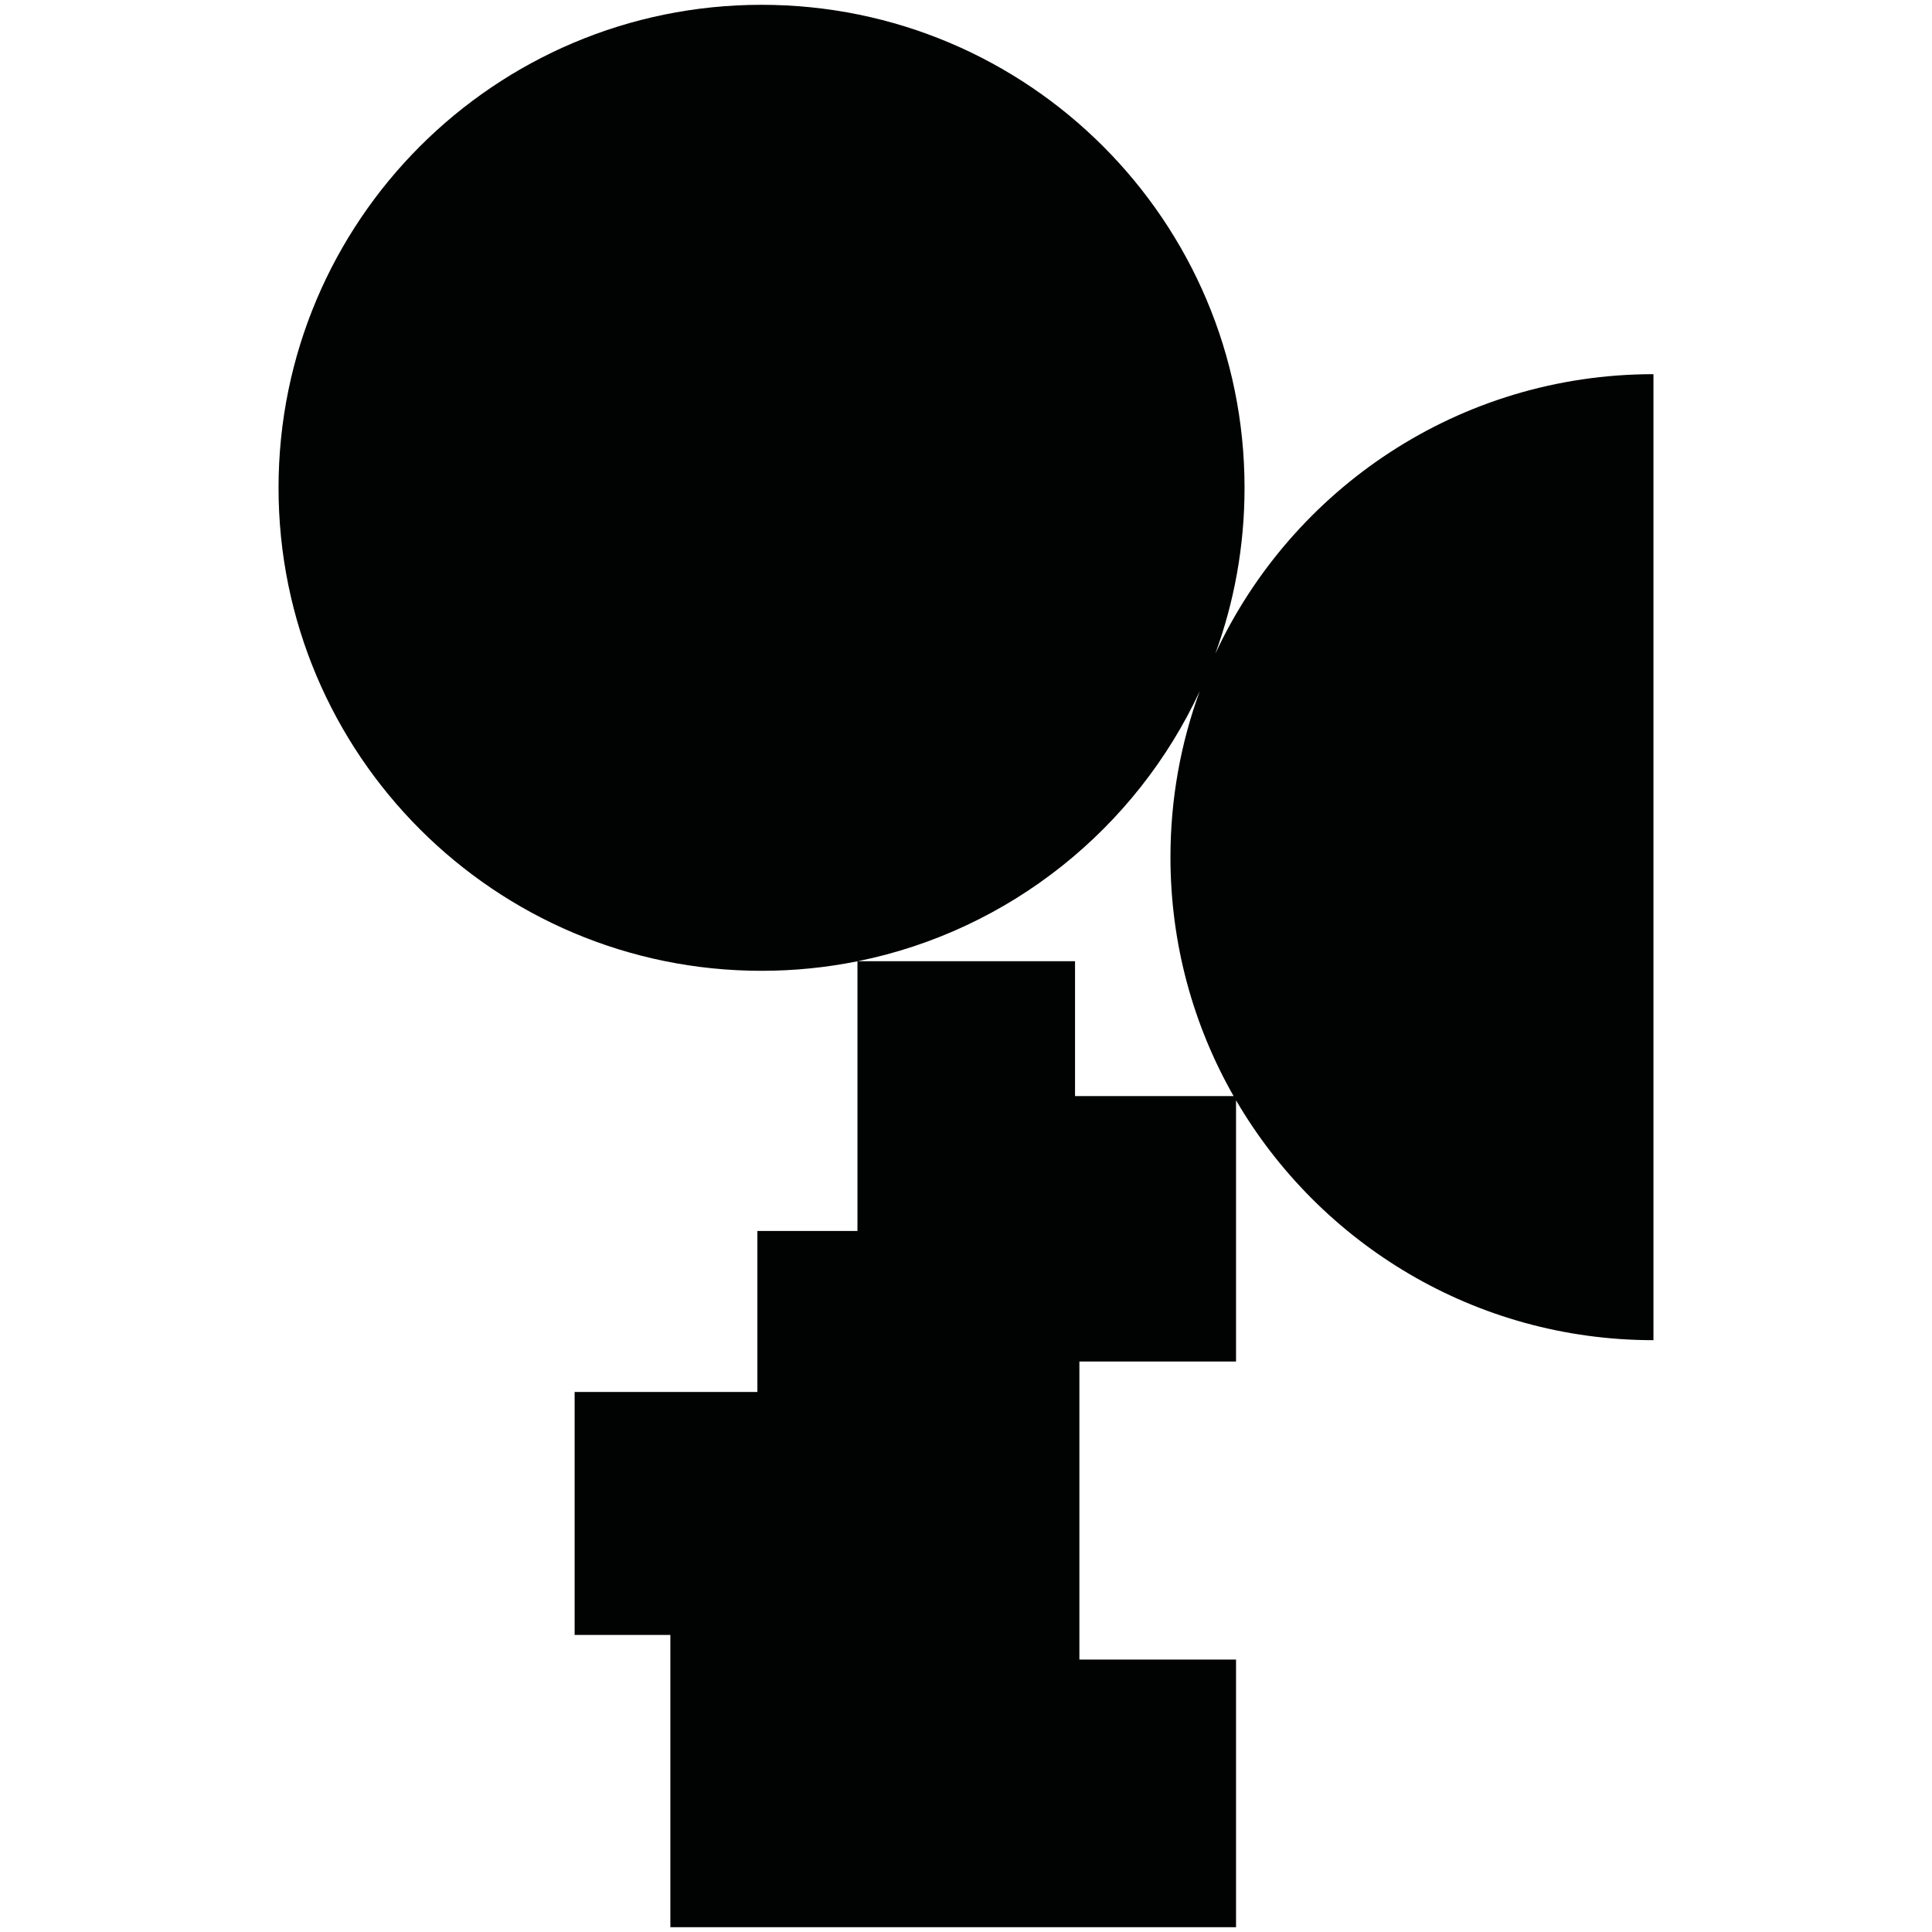 <?xml version="1.0" encoding="utf-8"?>
<!-- Generator: Adobe Illustrator 16.0.0, SVG Export Plug-In . SVG Version: 6.00 Build 0)  -->
<!DOCTYPE svg PUBLIC "-//W3C//DTD SVG 1.1//EN" "http://www.w3.org/Graphics/SVG/1.1/DTD/svg11.dtd">
<svg version="1.1" id="Calque_1" xmlns="http://www.w3.org/2000/svg" xmlns:xlink="http://www.w3.org/1999/xlink" x="0px" y="0px"
	 width="1190.551px" height="1190.551px" viewBox="0 0 1190.551 1190.551" enable-background="new 0 0 1190.551 1190.551"
	 xml:space="preserve">
<path fill="#010202" d="M748.879,402.89c11.674-31.897,18.043-66.349,18.043-102.289c0-164.382-133.258-297.64-297.638-297.64
	c-164.382,0-297.639,133.258-297.639,297.64c0,164.381,133.257,297.639,297.639,297.639c20.239,0,40.003-2.029,59.108-5.879V758.56
	h-61.671v99.214h-112.62v149.705h58.992v180.111h348.588v-164.908h-96.533V839.004h96.533V678.028
	c51.604,88.409,147.471,147.824,257.225,147.824V230.574C899.299,230.574,796.188,301.135,748.879,402.89z M662.467,675.436v-83.123
	H528.646c93.684-18.962,171.393-81.927,210.661-166.387c-11.672,31.897-18.043,66.348-18.043,102.288
	c0,53.558,14.154,103.806,38.916,147.224h-97.713V675.436z"/>
</svg>
